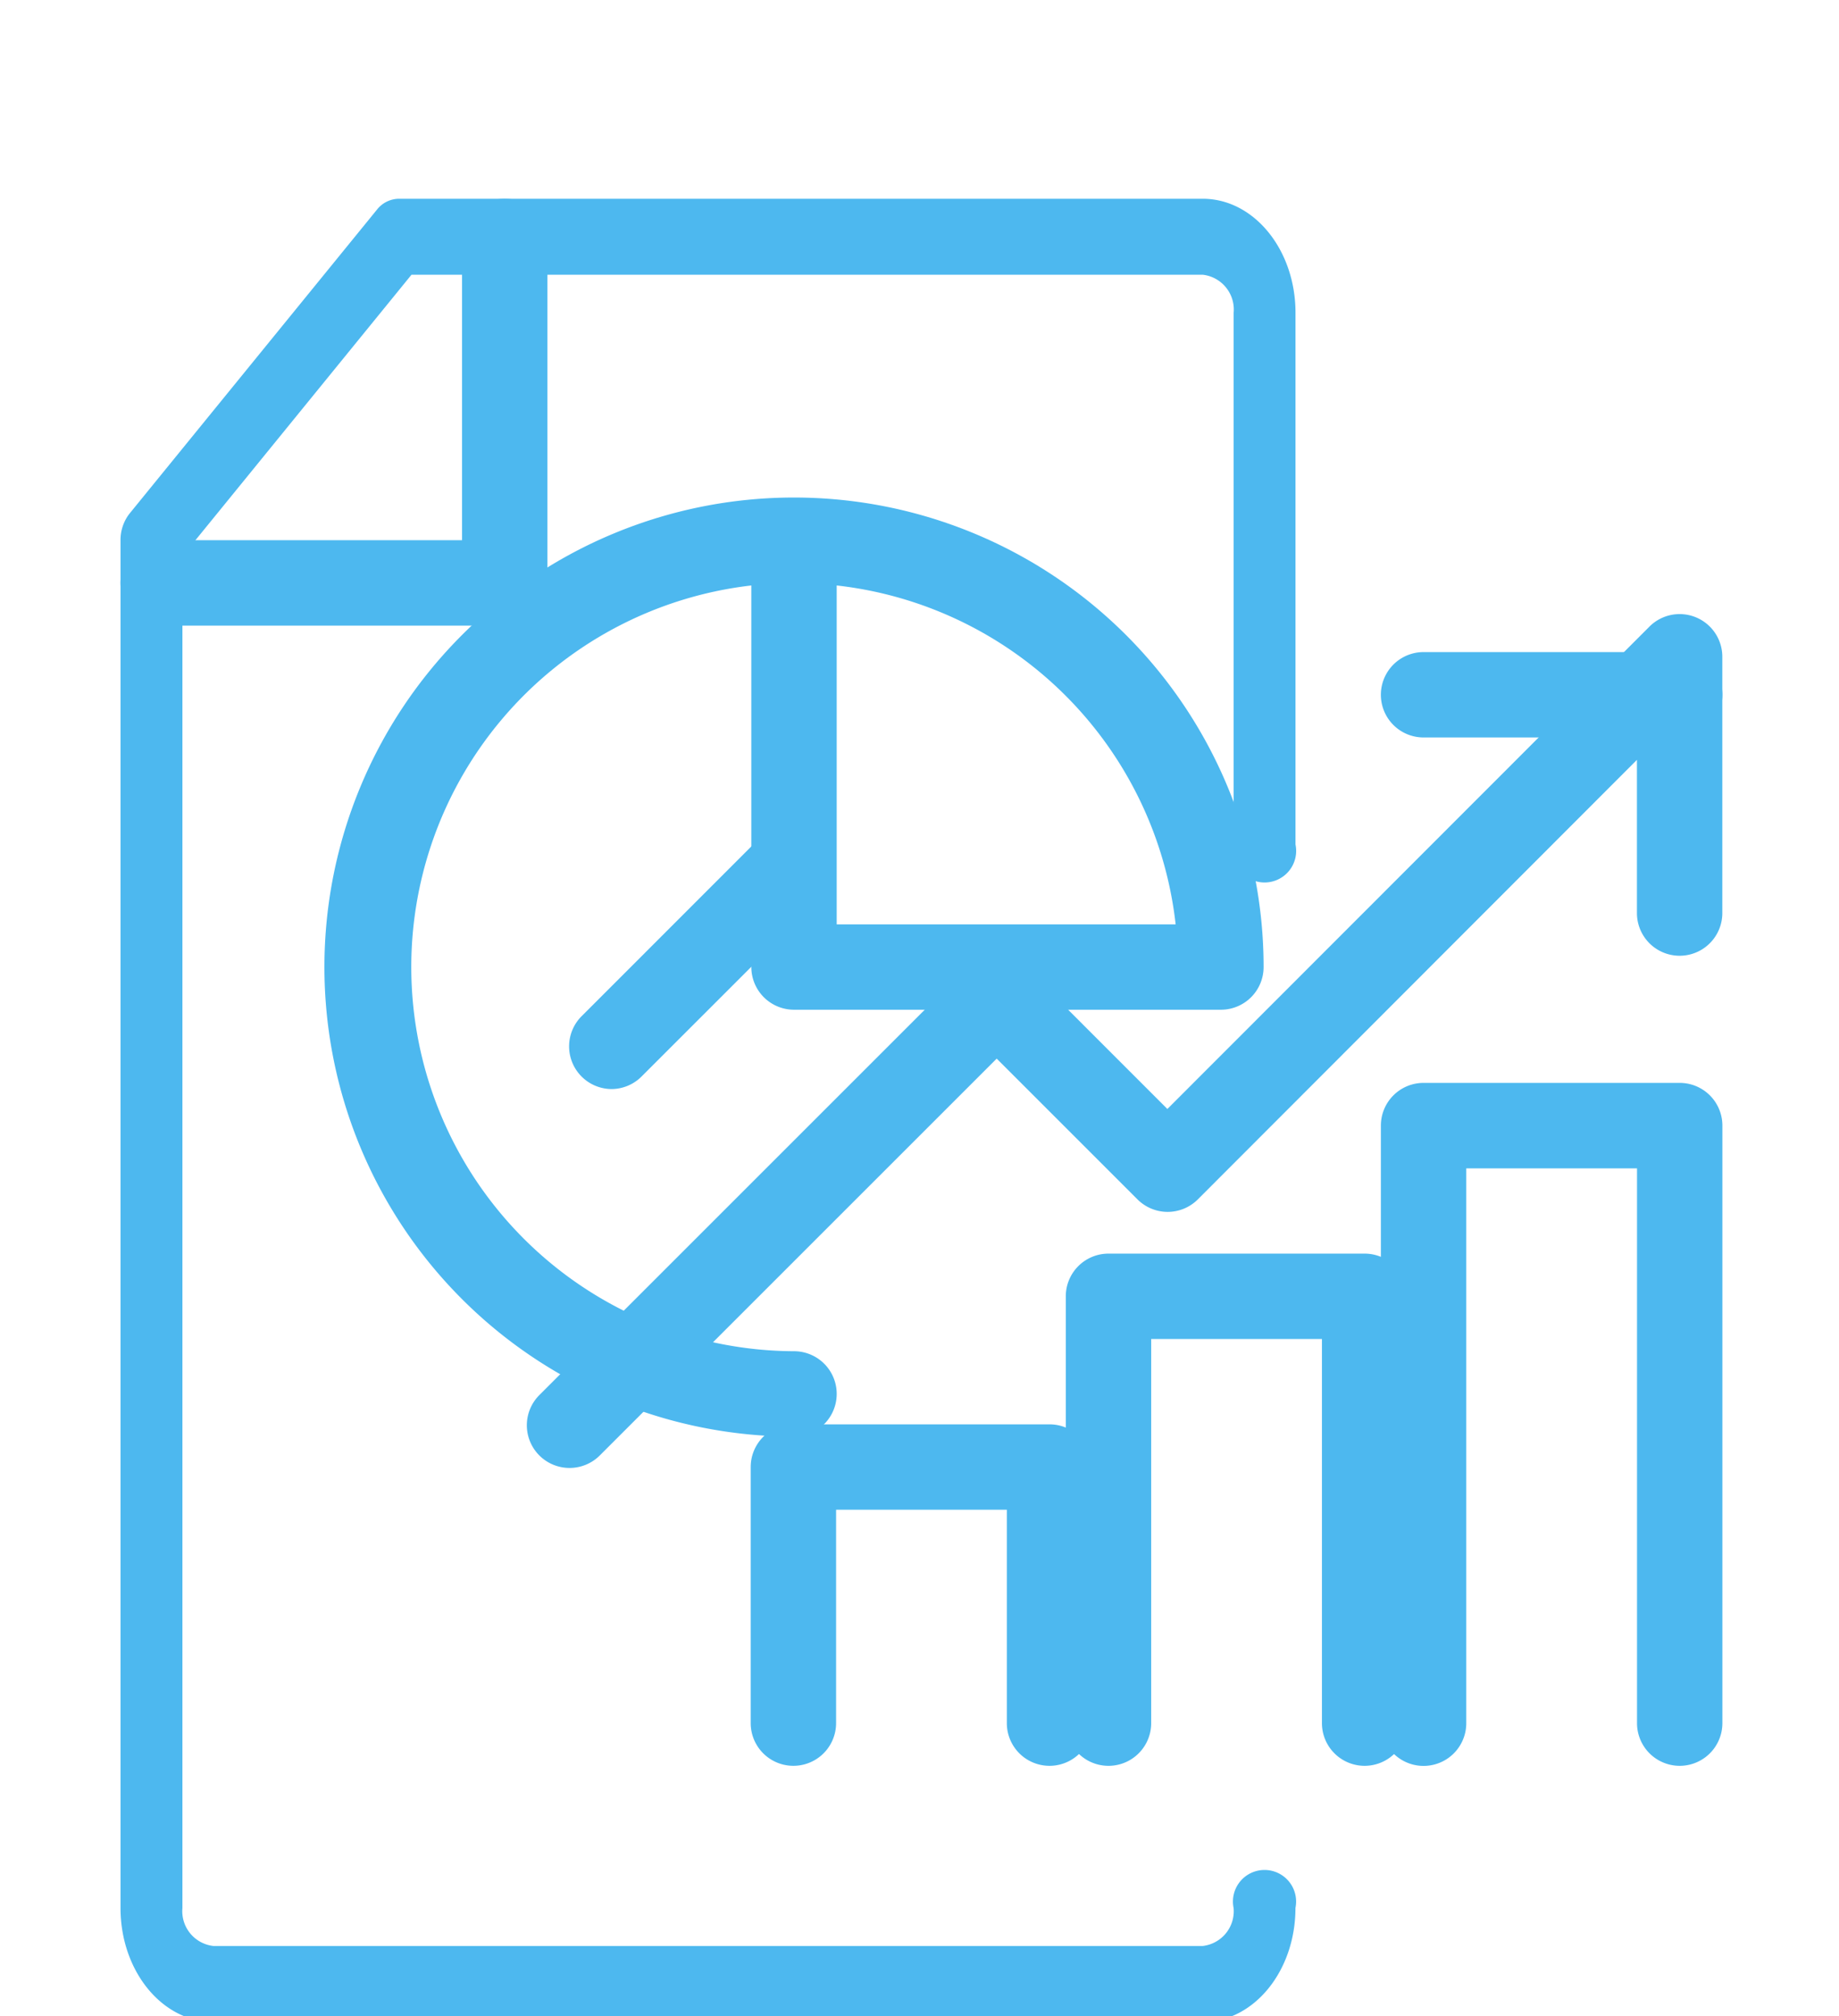 <svg xmlns="http://www.w3.org/2000/svg" xmlns:xlink="http://www.w3.org/1999/xlink" width="114" height="125" viewBox="0 0 114 125">
  <defs>
    <clipPath id="clip-path">
      <rect id="Rectangle_335" data-name="Rectangle 335" width="114" height="125" fill="#4db8ef" stroke="#4db8ef" stroke-width="1"/>
    </clipPath>
  </defs>
  <g id="Mask_Group_25" data-name="Mask Group 25" clip-path="url(#clip-path)">
    <g id="noun_analysis_1797236_1_" data-name="noun_analysis_1797236 (1)" transform="translate(7.471 12.323)">
      <g id="_16-analysis" data-name="16-analysis">
        <path id="Path_34" data-name="Path 34" d="M67.087,113.034H5.75c-3.176,0-5.75-3.163-5.75-7.065V21.194a2.657,2.657,0,0,1,.556-1.672L15.89.683A1.753,1.753,0,0,1,17.251,0H67.087c3.176,0,5.75,3.163,5.75,7.065V40.033a1.958,1.958,0,1,1-3.834,0V7.065A2.17,2.17,0,0,0,67.087,4.71H18.037l-14.2,17.45v83.81a2.17,2.17,0,0,0,1.917,2.355H67.087A2.17,2.17,0,0,0,69,105.969a1.958,1.958,0,1,1,3.834,0C72.837,109.871,70.263,113.034,67.087,113.034Z" transform="translate(0 0)" fill="#4db8ef"/>
        <path id="Path_35" data-name="Path 35" d="M23.817,26.463H2.646a2.646,2.646,0,1,1,0-5.293H21.171V2.646a2.646,2.646,0,0,1,5.293,0V23.817A2.646,2.646,0,0,1,23.817,26.463Z" transform="translate(0 0)" fill="#4db8ef"/>
        <path id="Path_36" data-name="Path 36" d="M38.524,55.171a2.646,2.646,0,0,1-2.646-2.646V39.293H25.293V52.524a2.646,2.646,0,0,1-5.293,0V36.646A2.646,2.646,0,0,1,22.646,34H38.524a2.646,2.646,0,0,1,2.646,2.646V52.524A2.646,2.646,0,0,1,38.524,55.171Z" transform="translate(19.065 41.985)" fill="#4db8ef"/>
        <path id="Path_37" data-name="Path 37" d="M48.524,61.756a2.646,2.646,0,0,1-2.646-2.646V35.293H35.293V59.11a2.646,2.646,0,0,1-5.293,0V32.646A2.646,2.646,0,0,1,32.646,30H48.524a2.646,2.646,0,0,1,2.646,2.646V59.11A2.646,2.646,0,0,1,48.524,61.756Z" transform="translate(28.598 35.4)" fill="#4db8ef"/>
        <path id="Path_38" data-name="Path 38" d="M58.524,68.341A2.646,2.646,0,0,1,55.878,65.7v-34.4H45.293V65.7A2.646,2.646,0,0,1,40,65.7V28.646A2.646,2.646,0,0,1,42.646,26H58.524a2.646,2.646,0,0,1,2.646,2.646V65.7A2.646,2.646,0,0,1,58.524,68.341Z" transform="translate(38.13 28.815)" fill="#4db8ef"/>
        <path id="Path_39" data-name="Path 39" d="M22.656,64.936a2.646,2.646,0,0,1-1.879-4.525L47.24,33.948a2.646,2.646,0,0,1,3.731,0L59.7,42.681l29.877-29.9a2.646,2.646,0,0,1,4.525,1.879V30.534a2.646,2.646,0,0,1-5.293,0v-9.5L61.584,48.291a2.646,2.646,0,0,1-3.731,0l-8.733-8.733L24.535,64.142A2.646,2.646,0,0,1,22.656,64.936Z" transform="translate(5.194 13.752)" fill="#4db8ef"/>
        <path id="Path_40" data-name="Path 40" d="M58.524,17.293H42.646a2.646,2.646,0,0,1,0-5.293H58.524a2.646,2.646,0,1,1,0,5.293Z" transform="translate(38.13 16.106)" fill="#4db8ef"/>
        <path id="Path_41" data-name="Path 41" d="M37.11,65.219a29.11,29.11,0,1,1,29.11-29.11,2.646,2.646,0,0,1-2.646,2.646H37.11a2.646,2.646,0,0,1-2.646-2.646V12.451A23.817,23.817,0,0,0,37.11,59.927a2.646,2.646,0,0,1,0,5.293Zm2.646-31.756H60.768A23.817,23.817,0,0,0,39.756,12.451Z" transform="translate(4.64 11.524)" fill="#4db8ef"/>
        <path id="Path_42" data-name="Path 42" d="M16.656,32.8a2.646,2.646,0,0,1-1.879-4.525L25.362,17.686a2.646,2.646,0,0,1,3.731,3.731L18.508,32A2.646,2.646,0,0,1,16.656,32.8Z" transform="translate(13.814 22.397)" fill="#4db8ef"/>
      </g>
    </g>
  </g>
</svg>
